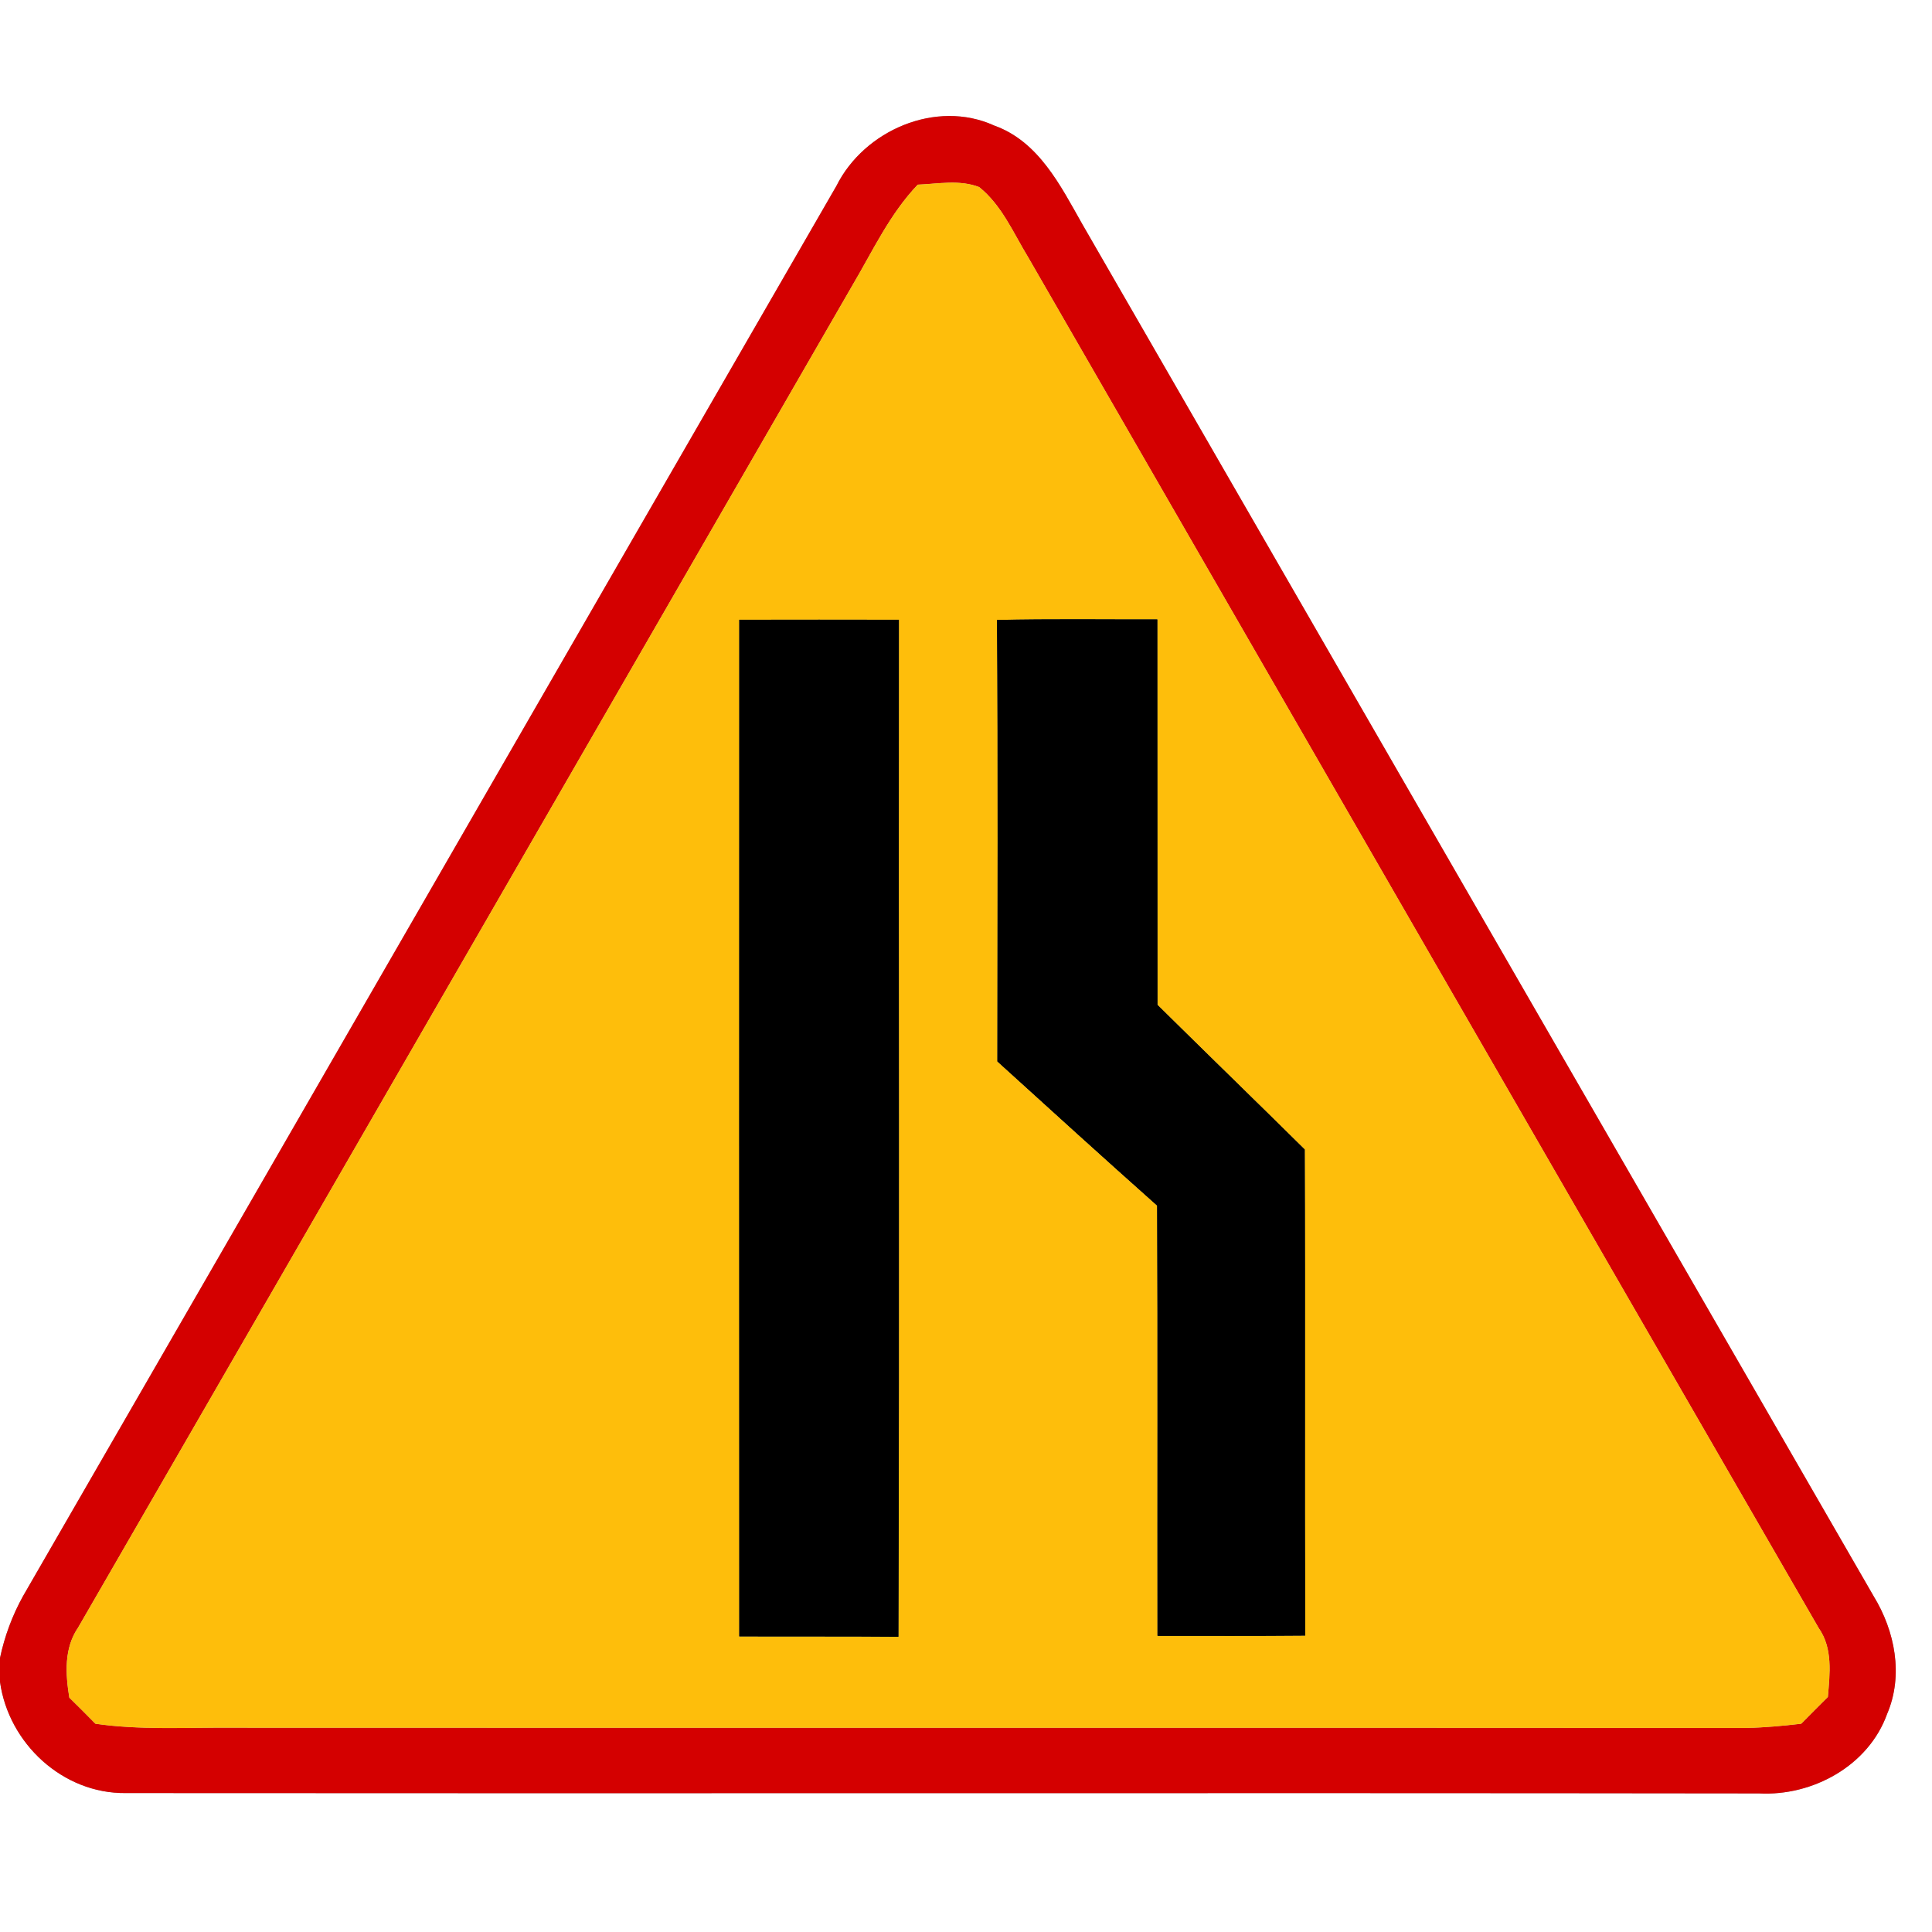 <?xml version="1.0" encoding="UTF-8" ?>
<!DOCTYPE svg PUBLIC "-//W3C//DTD SVG 1.1//EN" "http://www.w3.org/Graphics/SVG/1.1/DTD/svg11.dtd">
<svg width="167pt" height="167pt" viewBox="0 0 167 167" version="1.1" xmlns="http://www.w3.org/2000/svg">
<g id="disabled">
<path fill="#909090" opacity="1.00" d=" M 72.30 16.07 C 74.70 11.26 80.92 8.57 85.93 10.85 C 89.78 12.22 91.67 16.05 93.55 19.37 C 116.34 58.91 139.15 98.44 161.96 137.98 C 163.80 140.99 164.55 144.81 163.12 148.15 C 161.51 152.64 156.67 155.27 152.04 155.02 C 104.98 154.96 57.92 155.03 10.87 154.99 C 5.43 155.06 0.74 150.70 0.00 145.38 L 0.00 143.31 C 0.40 141.43 1.07 139.62 2.00 137.95 C 25.45 97.34 48.85 56.69 72.30 16.07 M 79.33 15.96 C 76.90 18.50 75.43 21.71 73.66 24.70 C 51.35 63.36 29.08 102.02 6.76 140.67 C 5.52 142.47 5.66 144.69 5.99 146.74 C 6.75 147.48 7.50 148.24 8.25 149.00 C 12.15 149.56 16.09 149.31 20.01 149.34 C 63.67 149.36 107.33 149.33 150.99 149.36 C 152.56 149.33 154.13 149.18 155.69 149.00 C 156.45 148.22 157.23 147.45 158.00 146.68 C 158.17 144.67 158.44 142.48 157.21 140.73 C 134.41 101.26 111.66 61.76 88.90 22.28 C 87.61 20.17 86.61 17.75 84.64 16.17 C 82.94 15.51 81.09 15.89 79.33 15.96 Z" />
<path fill="#c6c6c6" opacity="1.00" d=" M 79.33 15.96 C 81.09 15.89 82.94 15.51 84.64 16.17 C 86.61 17.75 87.61 20.17 88.90 22.28 C 111.66 61.76 134.41 101.26 157.21 140.73 C 158.44 142.48 158.17 144.67 158.00 146.68 C 157.23 147.45 156.45 148.22 155.69 149.00 C 154.13 149.18 152.56 149.33 150.99 149.36 C 107.33 149.33 63.67 149.36 20.01 149.34 C 16.09 149.31 12.15 149.56 8.25 149.00 C 7.50 148.24 6.75 147.48 5.99 146.74 C 5.66 144.69 5.52 142.47 6.76 140.67 C 29.08 102.02 51.35 63.36 73.66 24.70 C 75.43 21.71 76.90 18.50 79.33 15.96 M 63.90 53.57 C 63.89 82.87 63.89 112.16 63.90 141.45 C 68.49 141.47 73.07 141.44 77.66 141.48 C 77.75 112.18 77.67 82.87 77.70 53.57 C 73.10 53.56 68.50 53.56 63.90 53.57 M 86.18 53.59 C 86.27 66.31 86.22 79.03 86.21 91.75 C 90.80 95.92 95.39 100.09 100.02 104.21 C 100.08 116.61 100.03 129.00 100.05 141.40 C 104.30 141.40 108.56 141.42 112.82 141.38 C 112.77 127.37 112.84 113.37 112.78 99.36 C 108.55 95.18 104.28 91.04 100.05 86.86 C 100.04 75.75 100.05 64.64 100.04 53.54 C 95.42 53.55 90.80 53.48 86.18 53.59 Z" />
<path fill="#000000" opacity="1.00" d=" M 63.90 53.57 C 68.50 53.56 73.10 53.56 77.70 53.57 C 77.67 82.87 77.75 112.18 77.66 141.48 C 73.07 141.44 68.49 141.47 63.90 141.45 C 63.89 112.16 63.89 82.87 63.90 53.57 Z" />
<path fill="#000000" opacity="1.00" d=" M 86.18 53.59 C 90.80 53.48 95.42 53.55 100.04 53.54 C 100.05 64.64 100.04 75.75 100.05 86.86 C 104.28 91.04 108.55 95.18 112.78 99.36 C 112.84 113.37 112.77 127.37 112.82 141.38 C 108.56 141.42 104.30 141.40 100.05 141.40 C 100.03 129.00 100.08 116.61 100.02 104.21 C 95.39 100.09 90.80 95.92 86.21 91.75 C 86.22 79.03 86.27 66.31 86.18 53.59 Z" />
</g>
<g id="normal">
<path fill="#d40000" opacity="1.00" d=" M 72.30 16.07 C 74.70 11.26 80.92 8.57 85.93 10.85 C 89.78 12.22 91.67 16.05 93.55 19.37 C 116.34 58.91 139.15 98.44 161.96 137.98 C 163.80 140.99 164.55 144.81 163.12 148.15 C 161.51 152.64 156.67 155.27 152.04 155.02 C 104.98 154.96 57.92 155.03 10.87 154.99 C 5.43 155.06 0.74 150.70 0.00 145.38 L 0.00 143.31 C 0.40 141.43 1.07 139.62 2.00 137.95 C 25.45 97.34 48.85 56.69 72.30 16.07 M 79.33 15.96 C 76.90 18.50 75.43 21.71 73.66 24.70 C 51.35 63.36 29.08 102.02 6.76 140.67 C 5.52 142.47 5.66 144.69 5.99 146.74 C 6.75 147.48 7.50 148.24 8.25 149.00 C 12.15 149.56 16.09 149.31 20.01 149.34 C 63.67 149.36 107.33 149.33 150.99 149.36 C 152.56 149.33 154.13 149.18 155.69 149.00 C 156.45 148.22 157.23 147.45 158.00 146.68 C 158.17 144.67 158.44 142.48 157.21 140.73 C 134.41 101.26 111.66 61.76 88.90 22.28 C 87.61 20.17 86.61 17.75 84.64 16.17 C 82.94 15.51 81.09 15.89 79.33 15.96 Z" />
<path fill="#febe0b" opacity="1.00" d=" M 79.33 15.96 C 81.09 15.89 82.94 15.51 84.64 16.17 C 86.61 17.75 87.61 20.17 88.90 22.28 C 111.66 61.76 134.41 101.26 157.21 140.73 C 158.44 142.48 158.17 144.67 158.00 146.68 C 157.23 147.45 156.45 148.22 155.69 149.00 C 154.13 149.18 152.56 149.33 150.99 149.36 C 107.33 149.33 63.67 149.36 20.01 149.34 C 16.09 149.31 12.15 149.56 8.25 149.00 C 7.50 148.24 6.75 147.48 5.99 146.74 C 5.66 144.69 5.52 142.47 6.76 140.67 C 29.08 102.02 51.35 63.36 73.66 24.70 C 75.43 21.71 76.90 18.50 79.33 15.96 M 63.90 53.57 C 63.89 82.87 63.89 112.16 63.90 141.45 C 68.49 141.47 73.07 141.44 77.66 141.48 C 77.75 112.18 77.67 82.87 77.70 53.57 C 73.10 53.56 68.50 53.56 63.90 53.57 M 86.18 53.59 C 86.27 66.31 86.22 79.03 86.21 91.75 C 90.80 95.92 95.39 100.09 100.02 104.21 C 100.08 116.61 100.03 129.00 100.05 141.40 C 104.30 141.40 108.56 141.42 112.82 141.38 C 112.77 127.37 112.84 113.37 112.78 99.36 C 108.55 95.18 104.28 91.04 100.05 86.86 C 100.04 75.75 100.05 64.64 100.04 53.54 C 95.42 53.55 90.80 53.48 86.18 53.59 Z" />
<path fill="#000000" opacity="1.00" d=" M 63.90 53.57 C 68.50 53.56 73.10 53.56 77.70 53.57 C 77.67 82.87 77.75 112.18 77.66 141.48 C 73.07 141.44 68.49 141.47 63.90 141.45 C 63.89 112.16 63.89 82.87 63.90 53.57 Z" />
<path fill="#000000" opacity="1.00" d=" M 86.18 53.59 C 90.80 53.48 95.42 53.55 100.04 53.54 C 100.05 64.64 100.04 75.75 100.05 86.86 C 104.28 91.04 108.55 95.18 112.78 99.36 C 112.84 113.37 112.77 127.37 112.82 141.38 C 108.56 141.42 104.30 141.40 100.05 141.40 C 100.03 129.00 100.08 116.61 100.02 104.21 C 95.39 100.09 90.80 95.92 86.21 91.75 C 86.22 79.03 86.27 66.31 86.18 53.59 Z" />
</g>
</svg>
